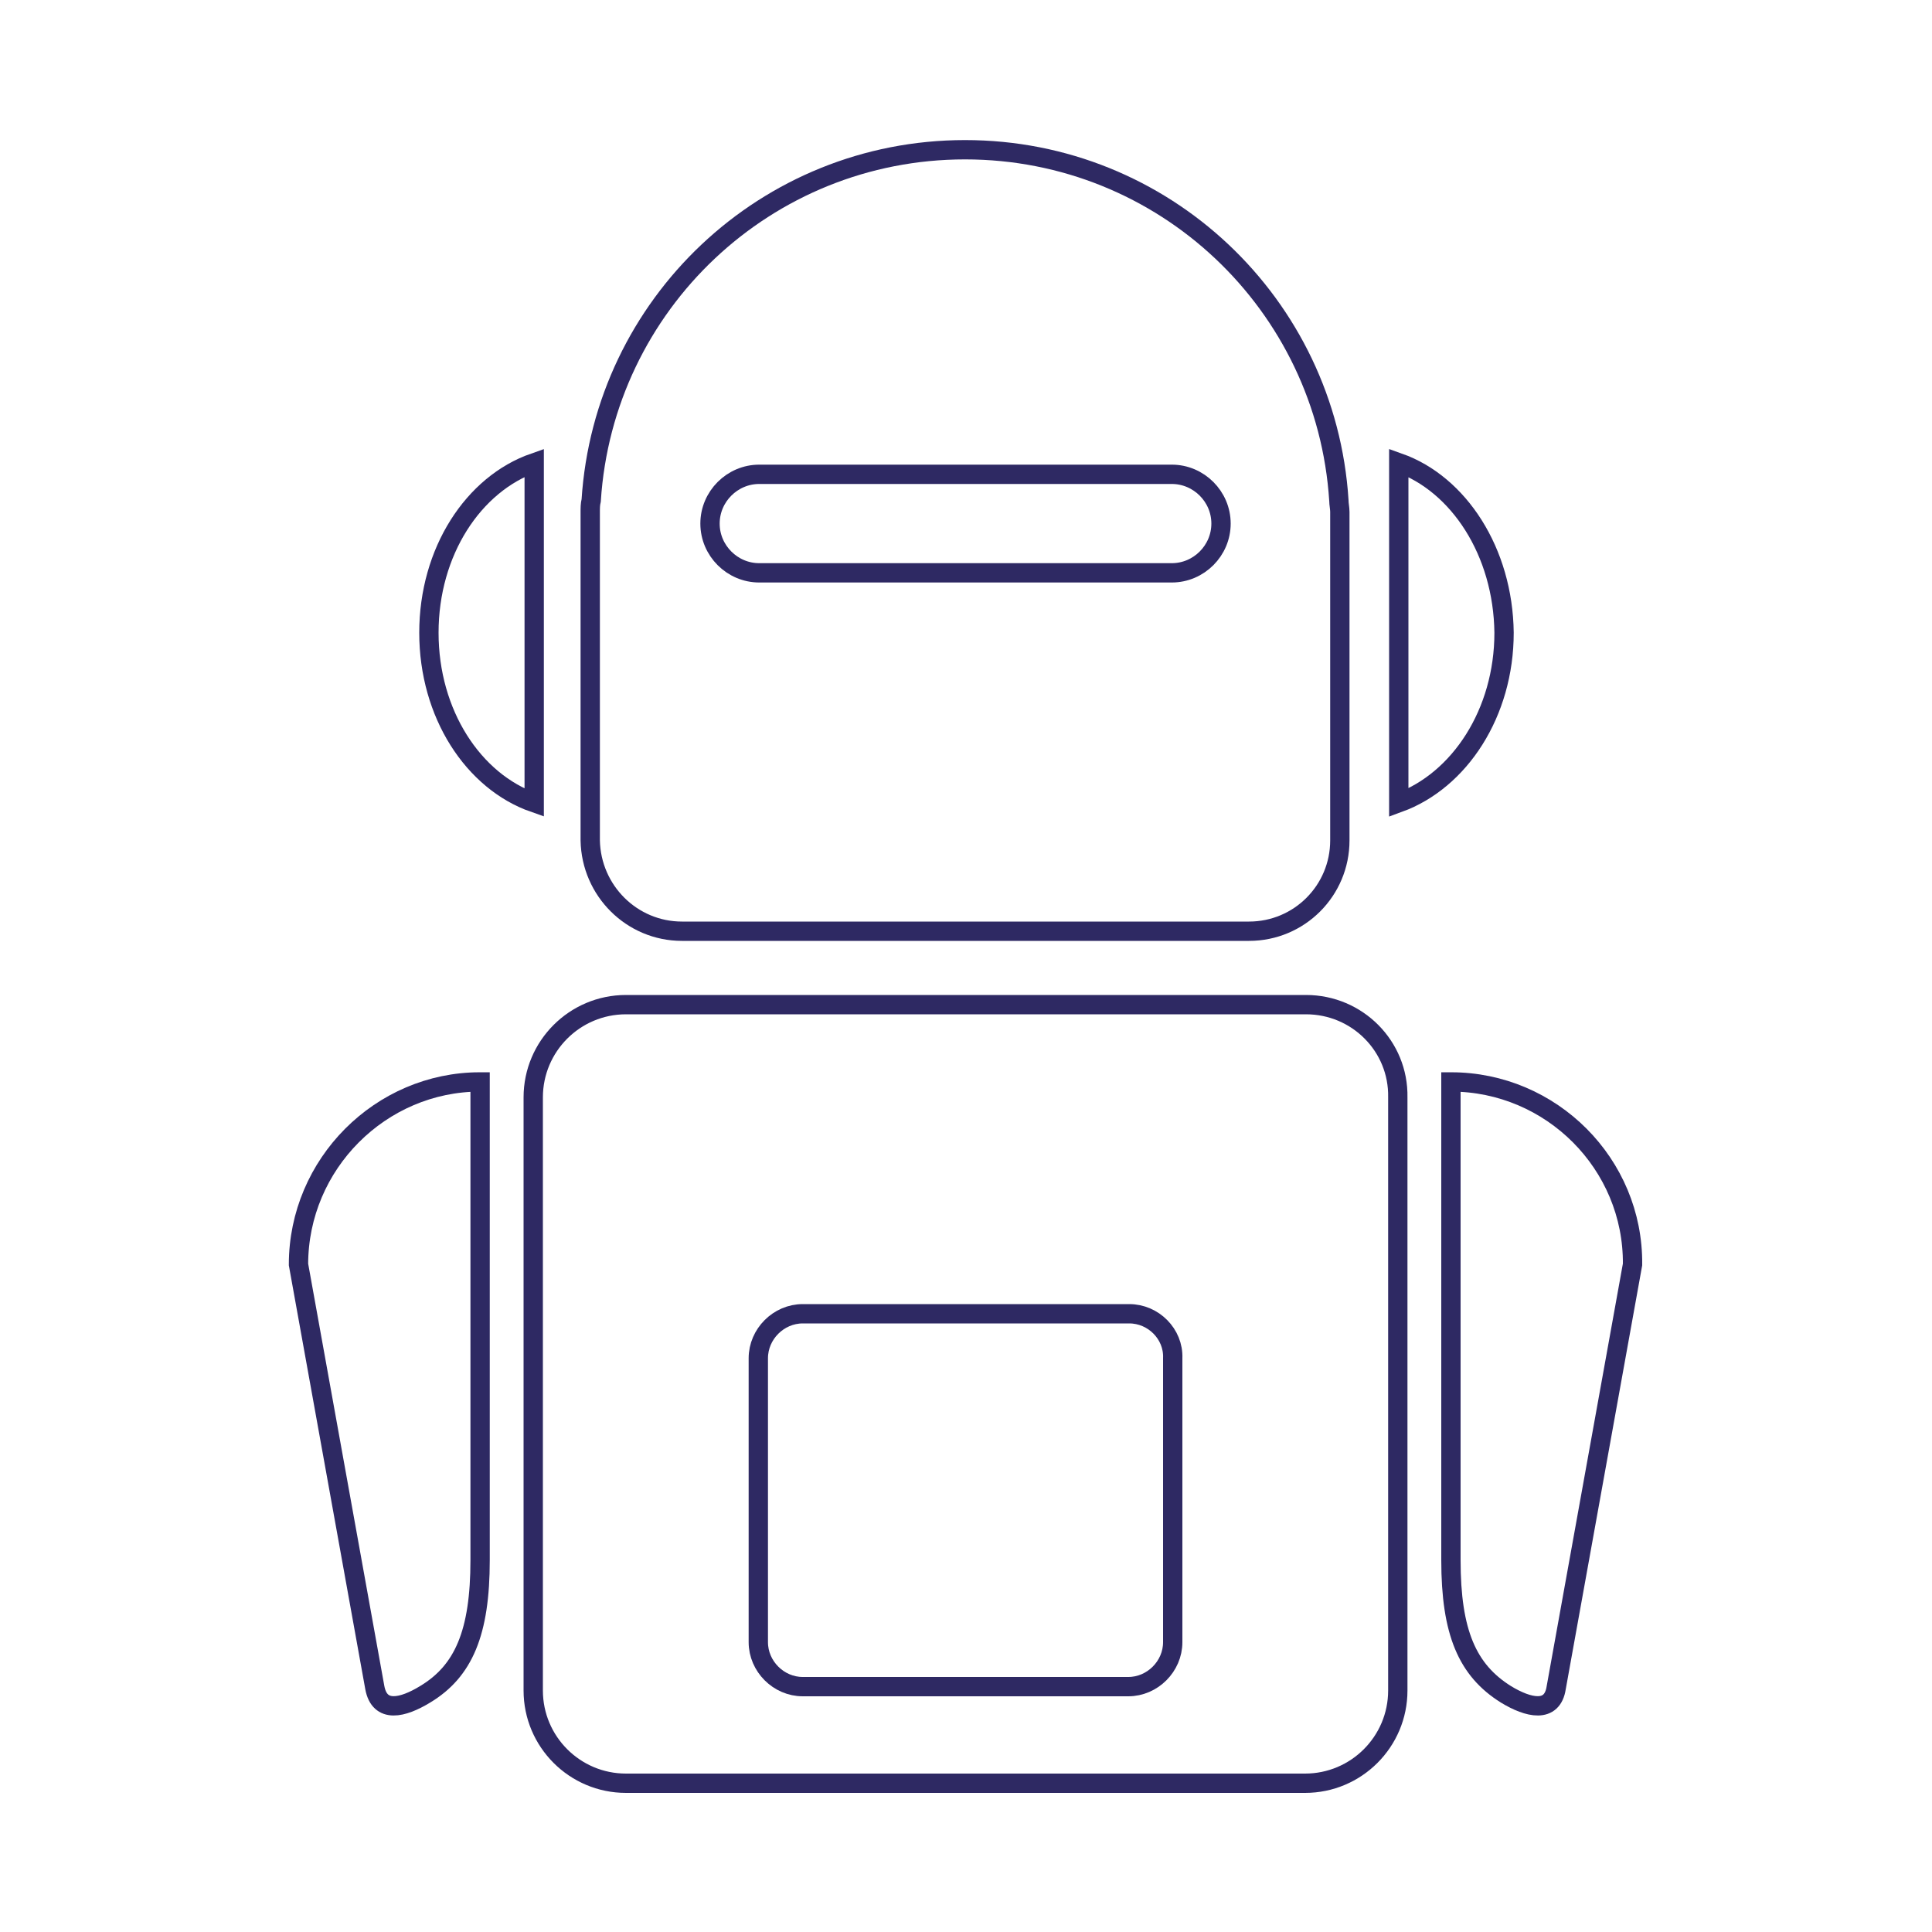 <?xml version="1.0" encoding="utf-8"?>
<!-- Generator: Adobe Illustrator 21.0.2, SVG Export Plug-In . SVG Version: 6.00 Build 0)  -->
<svg version="1.1" id="Layer_1" xmlns="http://www.w3.org/2000/svg" xmlns:xlink="http://www.w3.org/1999/xlink" x="0px" y="0px"
	 viewBox="0 0 200 200" style="enable-background:new 0 0 200 200;" xml:space="preserve">
<style type="text/css">
	.st0{fill:#FFFFFF;}
	.st1{fill:#4A4A4A;}
	.st2{fill:none;stroke:#2E2963;stroke-width:2;stroke-miterlimit:10;}
</style>
<g>
	<path class="st2" d="M44.4,65.5c0,8.4,4.6,15.4,10.9,17.6V47.9C49,50.1,44.4,57.1,44.4,65.5z"/>
	<path class="st2" d="M144.8,47.9v35.2c6.3-2.3,10.9-9.3,10.9-17.6C155.6,57.1,151,50.1,144.8,47.9z"/>
	<path class="st2" d="M70.6,96.4h58.7c5.2,0,9.4-4.2,9.4-9.4v-34c0-0.4-0.1-0.8-0.1-1.2c-1.3-20.3-18.1-36.3-38.7-36.3
		c-20.6,0-37.4,16-38.7,36.3c-0.1,0.4-0.1,0.8-0.1,1.2v34C61.2,92.2,65.4,96.4,70.6,96.4z M78.6,49.1h42.7c2.8,0,5.1,2.3,5.1,5.1
		c0,2.8-2.3,5.1-5.1,5.1H78.6c-2.8,0-5.1-2.3-5.1-5.1C73.5,51.4,75.8,49.1,78.6,49.1z"/>
	<path class="st2" d="M30.9,130.9l7.9,43.8c0.5,2.7,2.9,2.1,5.2,0.7c4-2.4,5.7-6.4,5.7-13.9V112C39.4,112,30.9,120.5,30.9,130.9z"/>
	<path class="st2" d="M150.2,112v49.5c0,7.5,1.7,11.4,5.7,13.9c2.3,1.4,4.8,2,5.2-0.7l7.9-43.8C169.1,120.5,160.6,112,150.2,112z"/>
	<path class="st2" d="M135.2,104H64.8c-5.3,0-9.6,4.3-9.6,9.6V175c0,5.3,4.3,9.6,9.6,9.6h70.3c5.3,0,9.6-4.3,9.6-9.6v-61.4
		C144.8,108.3,140.5,104,135.2,104z"/>
	<path class="st2" d="M116.9,136H83.1c-2.5,0-4.6,2.1-4.6,4.6V170c0,2.5,2.1,4.6,4.6,4.6h33.7c2.5,0,4.6-2.1,4.6-4.6v-29.4
		C121.5,138.1,119.4,136,116.9,136z"/>
</g>
</svg>
